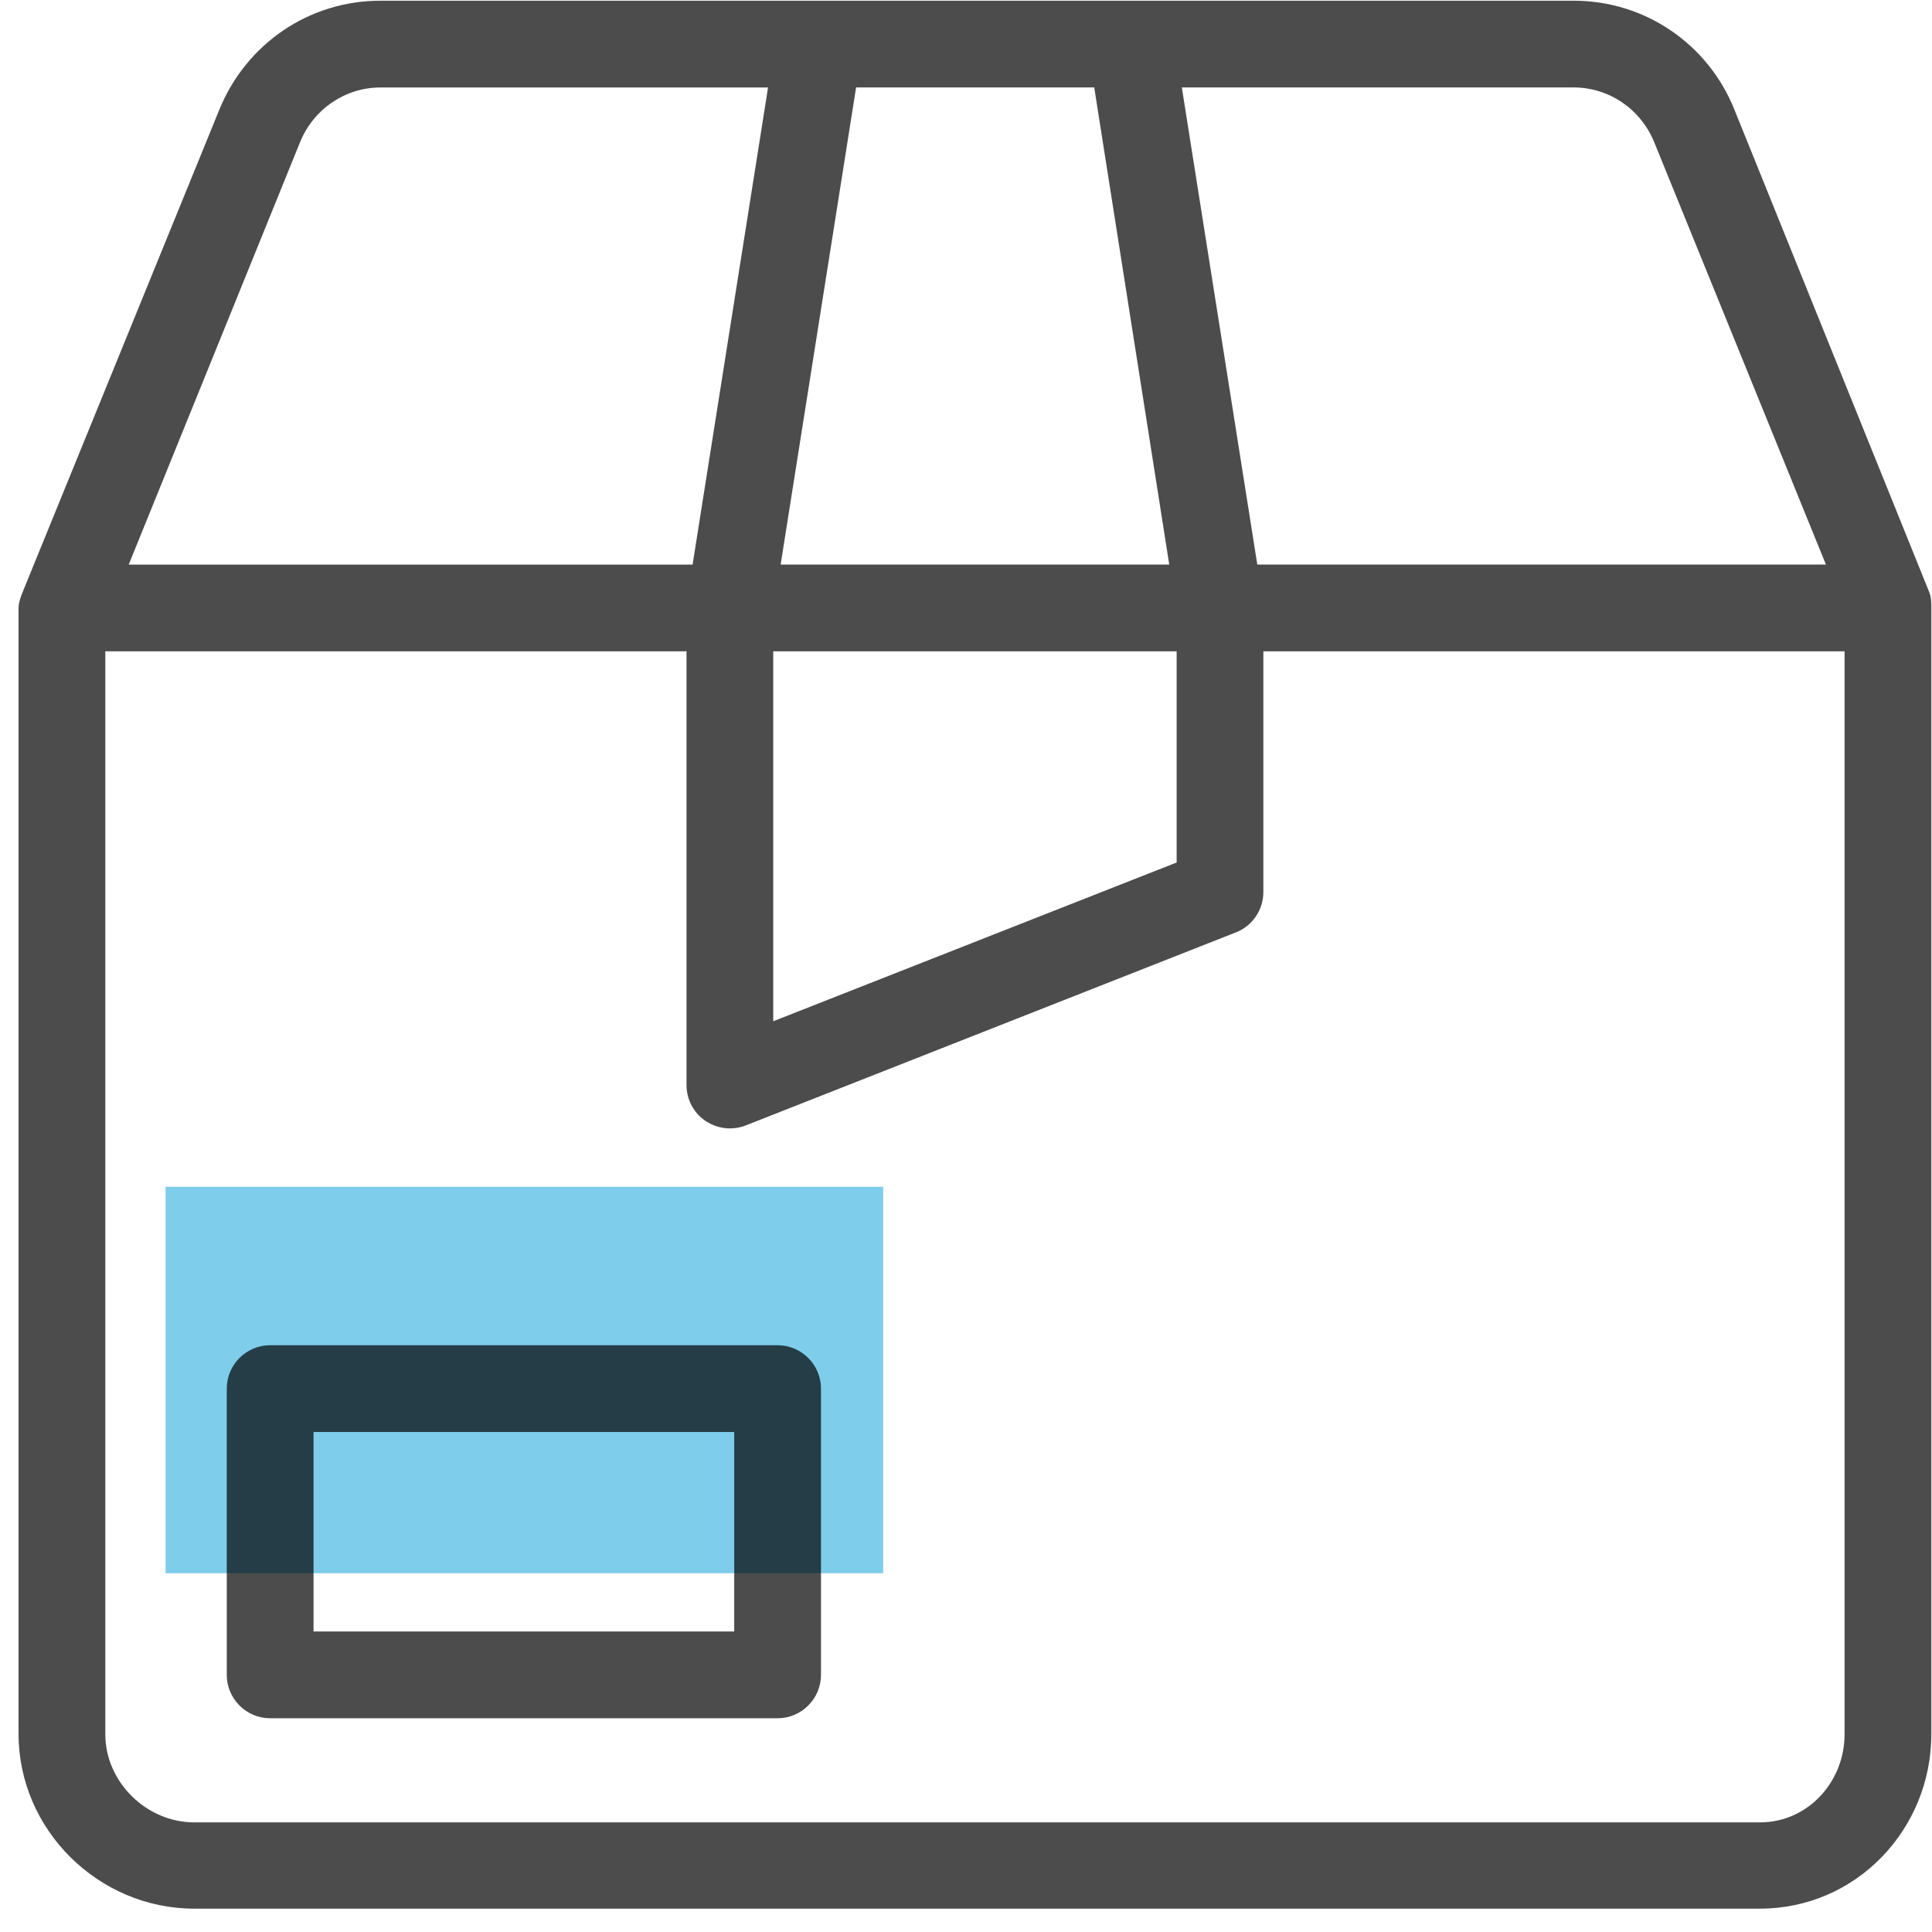 <?xml version="1.0" encoding="UTF-8"?>
<svg width="35px" height="35px" viewBox="0 0 35 35" version="1.1" xmlns="http://www.w3.org/2000/svg" xmlns:xlink="http://www.w3.org/1999/xlink">
    <!-- Generator: Sketch 52.2 (67145) - http://www.bohemiancoding.com/sketch -->
    <title>Group 14</title>
    <desc>Created with Sketch.</desc>
    <g id="New-screens" stroke="none" stroke-width="1" fill="none" fill-rule="evenodd">
        <g id="Starcenter---Checkout" transform="translate(-346, -296)">
            <g id="Group-14" transform="translate(346, 296)">
                <rect id="Rectangle" fill="#7DCDEB" x="3" y="21.5" width="13" height="7"></rect>
                <g id="Group-3" opacity="0.7" transform="translate(0, -0)" fill="#000000">
                    <path d="M31.42,1.985 C30.941,0.791 29.794,0.013 28.513,0.013 L6.89,0.013 C5.601,0.013 4.462,0.791 3.974,1.985 L0.415,10.714 C0.376,10.809 0.336,10.919 0.336,11.013 L0.336,31.411 C0.336,33.147 1.782,34.577 3.519,34.577 L31.884,34.577 C33.62,34.577 34.988,33.147 34.988,31.411 L34.988,11.021 C34.988,10.919 34.988,10.816 34.948,10.722 L31.42,1.985 Z M29.967,2.574 L33.078,10.227 L22.777,10.227 L21.41,1.584 L28.506,1.584 C29.15,1.584 29.723,1.977 29.967,2.574 L29.967,2.574 Z M14.008,11.799 L21.316,11.799 L21.316,15.625 L14.008,18.501 L14.008,11.799 Z M14.142,10.227 L15.509,1.584 L19.823,1.584 L21.182,10.227 L14.142,10.227 Z M5.436,2.575 C5.679,1.977 6.253,1.585 6.889,1.585 L13.914,1.585 L12.547,10.228 L2.332,10.228 L5.436,2.575 Z M31.884,33.014 L3.518,33.014 C2.654,33.014 1.908,32.283 1.908,31.419 L1.908,11.799 L12.437,11.799 L12.437,19.656 C12.437,19.916 12.562,20.159 12.782,20.308 C12.916,20.395 13.065,20.442 13.222,20.442 C13.317,20.442 13.419,20.426 13.513,20.387 L22.392,16.89 C22.69,16.773 22.887,16.482 22.887,16.16 L22.887,11.799 L33.416,11.799 L33.416,31.419 C33.416,32.283 32.748,33.014 31.884,33.014 L31.884,33.014 Z" id="Fill-1"></path>
                    <path d="M14.087,24.37 L4.894,24.37 C4.461,24.37 4.108,24.724 4.108,25.156 L4.108,30.342 C4.108,30.774 4.461,31.128 4.894,31.128 L14.087,31.128 C14.519,31.128 14.873,30.774 14.873,30.342 L14.873,25.156 C14.873,24.724 14.519,24.37 14.087,24.37 Z M13.301,29.556 L5.68,29.556 L5.68,25.942 L13.301,25.942 L13.301,29.556 Z" id="Fill-2"></path>
                </g>
            </g>
        </g>
    </g>
</svg>